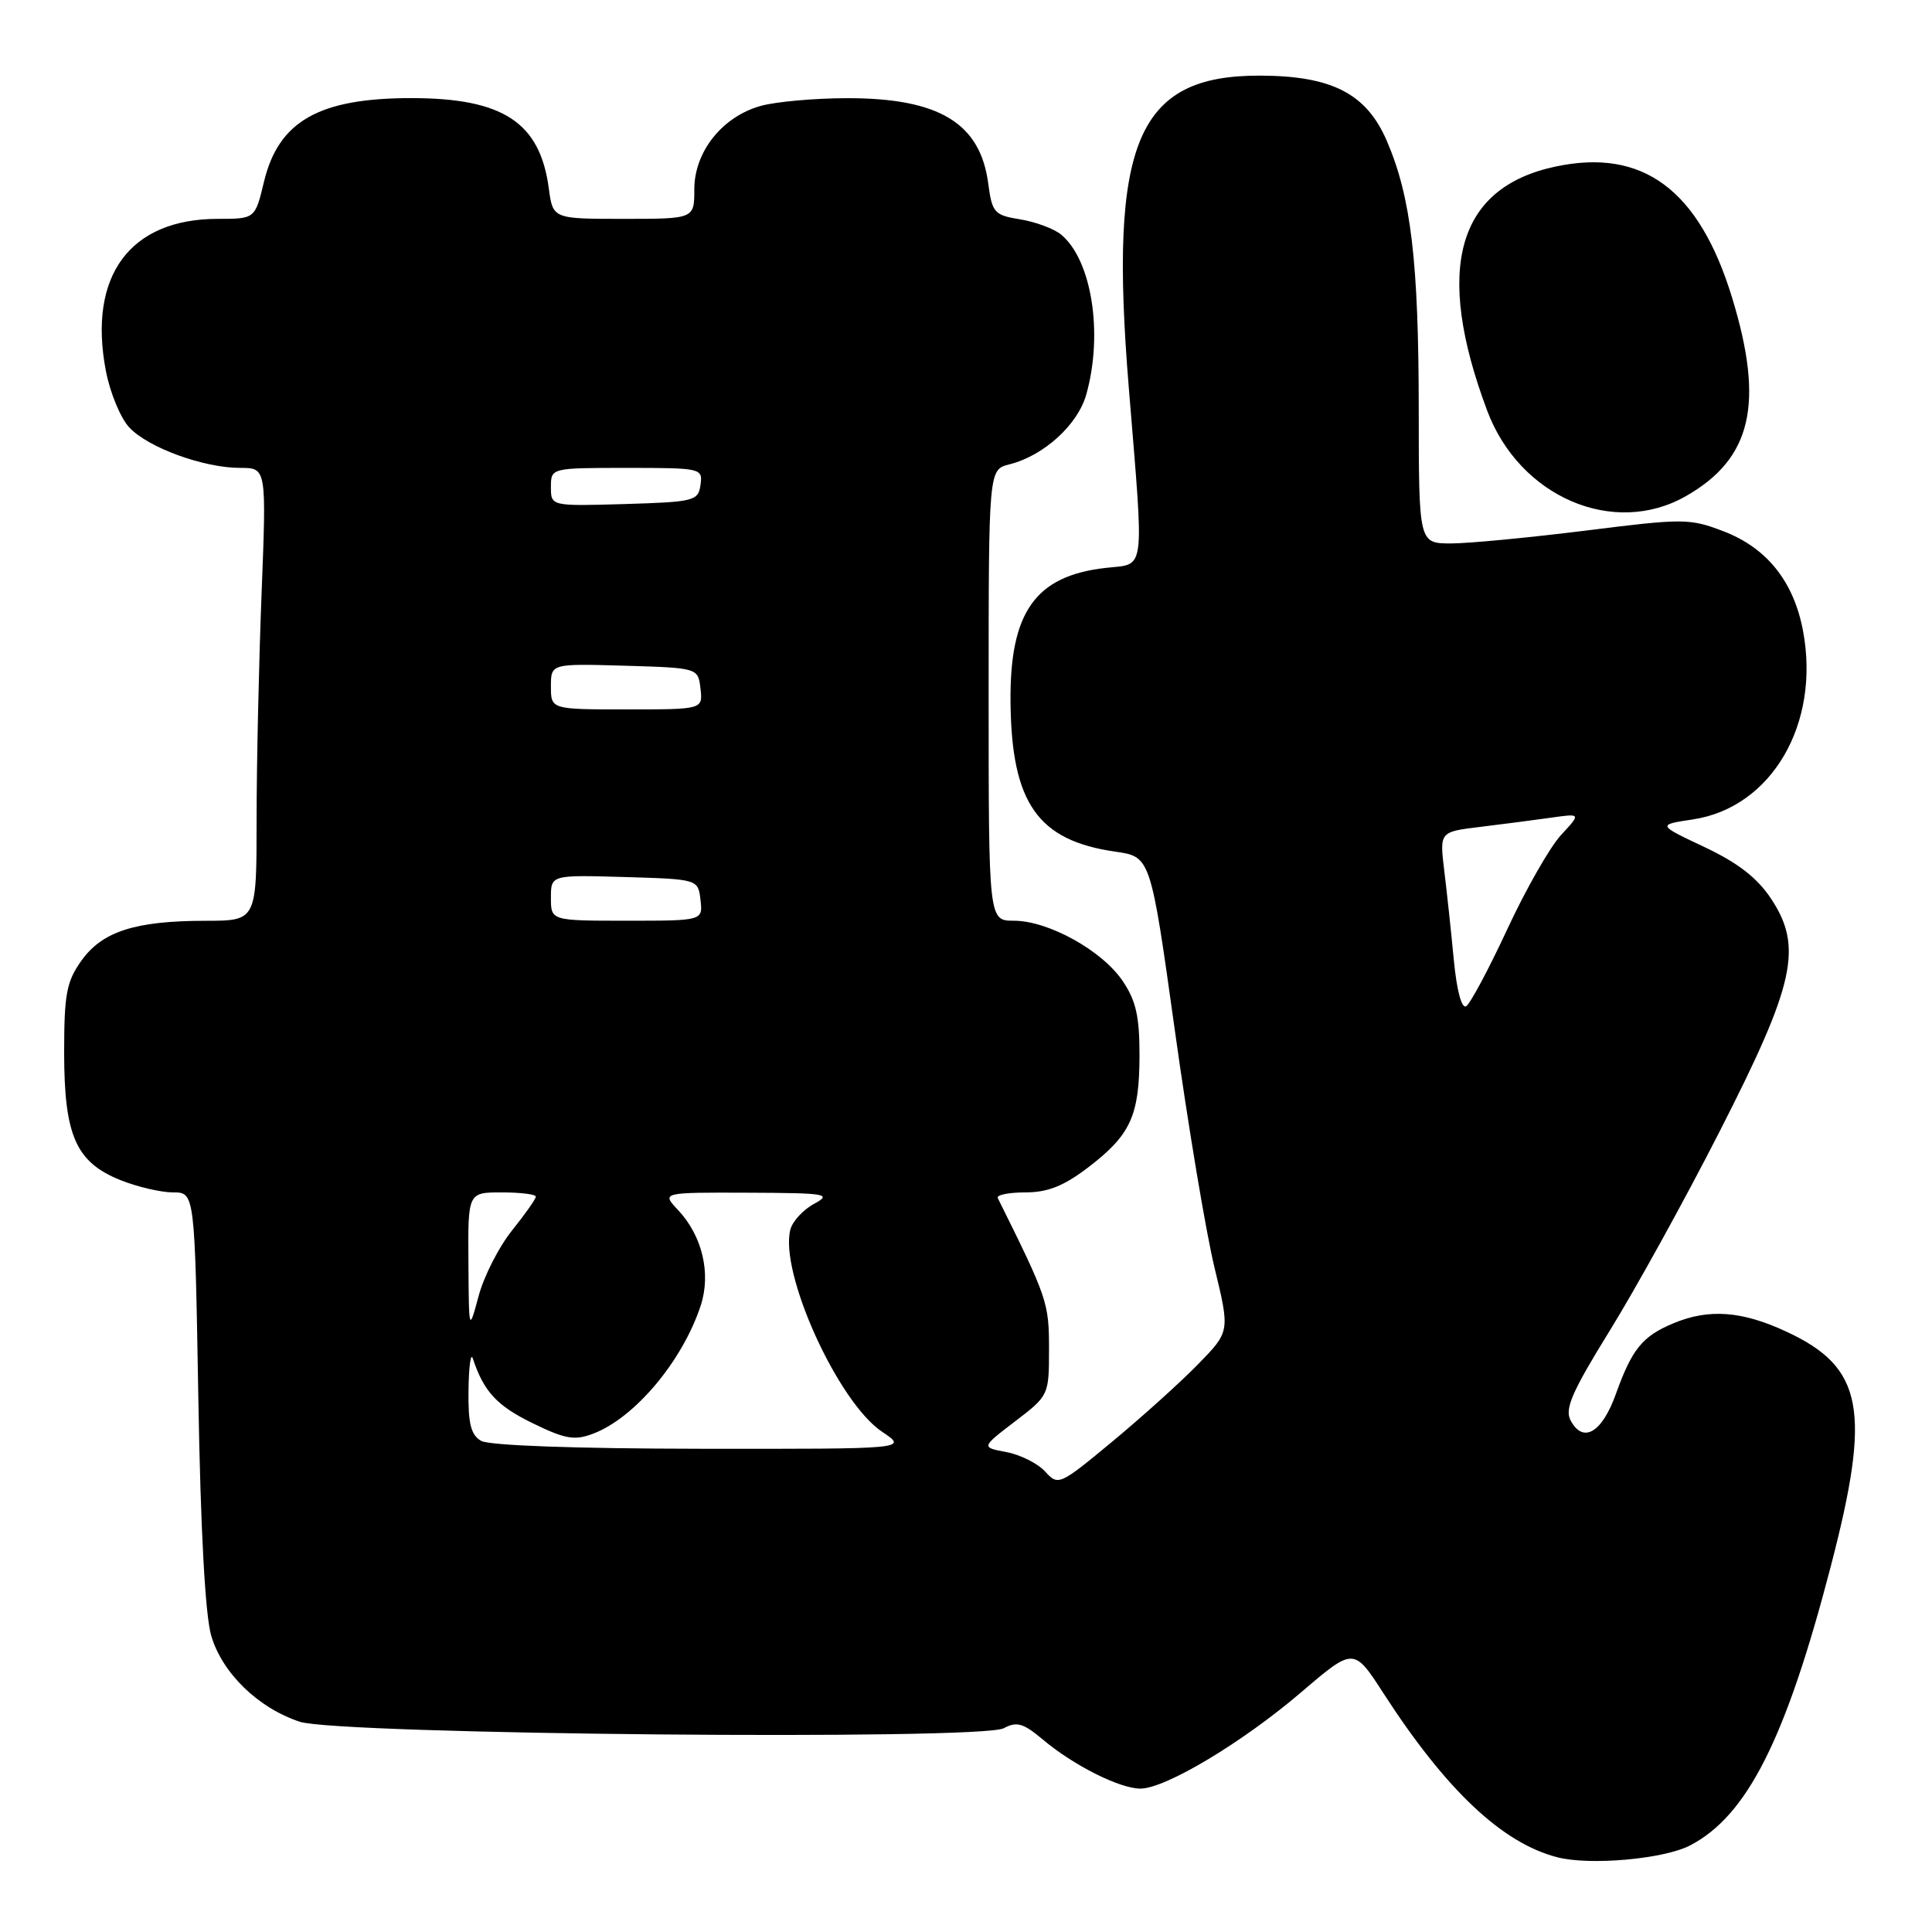 <?xml version="1.0" encoding="UTF-8" standalone="no"?>
<!DOCTYPE svg PUBLIC "-//W3C//DTD SVG 1.1//EN" "http://www.w3.org/Graphics/SVG/1.1/DTD/svg11.dtd" >
<svg xmlns="http://www.w3.org/2000/svg" xmlns:xlink="http://www.w3.org/1999/xlink" version="1.1" viewBox="0 0 256 256">
 <g >
 <path fill="currentColor"
d=" M 223.92 244.54 C 231.50 240.62 236.63 230.46 242.60 207.50 C 247.98 186.83 246.91 181.19 236.73 176.46 C 230.82 173.70 226.42 173.38 221.72 175.35 C 217.63 177.06 216.25 178.75 214.12 184.69 C 212.28 189.84 209.78 191.32 208.12 188.23 C 207.30 186.69 208.27 184.46 213.30 176.32 C 216.71 170.81 223.27 158.93 227.87 149.90 C 237.84 130.37 238.92 125.50 234.68 119.09 C 232.85 116.32 230.28 114.33 225.85 112.24 C 219.60 109.29 219.60 109.29 224.30 108.58 C 234.74 107.02 241.23 95.92 238.91 83.59 C 237.68 77.05 234.12 72.59 228.35 70.39 C 223.89 68.68 223.05 68.68 210.09 70.31 C 202.61 71.24 194.59 72.01 192.25 72.01 C 188.00 72.00 188.00 72.00 187.99 54.25 C 187.98 34.67 186.97 26.13 183.77 18.69 C 181.07 12.41 176.51 10.05 166.98 10.02 C 150.65 9.97 146.91 18.80 149.56 51.24 C 151.62 76.46 151.85 74.64 146.51 75.25 C 137.18 76.30 133.77 81.11 133.90 93.09 C 134.04 106.43 137.52 111.38 147.79 112.85 C 152.46 113.52 152.46 113.52 155.67 136.51 C 157.43 149.15 159.80 163.31 160.93 167.97 C 162.98 176.44 162.98 176.44 158.74 180.78 C 156.41 183.17 151.29 187.78 147.37 191.03 C 140.39 196.82 140.21 196.89 138.49 194.99 C 137.52 193.92 135.21 192.76 133.36 192.41 C 130.00 191.78 130.00 191.78 134.50 188.34 C 138.98 184.92 139.00 184.88 139.00 178.70 C 139.00 172.63 138.78 171.98 132.21 158.75 C 132.00 158.34 133.64 158.00 135.84 158.00 C 138.83 158.00 140.94 157.16 144.17 154.70 C 149.80 150.40 150.97 147.88 150.99 139.90 C 151.00 134.69 150.53 132.60 148.75 129.97 C 146.02 125.94 138.90 122.00 134.34 122.00 C 131.00 122.00 131.00 122.00 131.00 92.11 C 131.00 62.22 131.00 62.22 133.75 61.53 C 138.31 60.39 142.83 56.28 143.95 52.23 C 146.20 44.16 144.66 34.45 140.60 31.08 C 139.66 30.31 137.23 29.40 135.20 29.07 C 131.74 28.51 131.46 28.20 130.94 24.27 C 129.87 16.29 124.41 13.00 112.28 13.01 C 108.00 13.01 102.84 13.47 100.81 14.03 C 95.71 15.45 92.00 20.10 92.00 25.08 C 92.00 29.00 92.00 29.00 82.63 29.00 C 73.26 29.00 73.26 29.00 72.72 24.96 C 71.55 16.21 66.66 13.00 54.50 13.00 C 42.27 13.00 36.91 16.05 34.98 24.08 C 33.80 29.00 33.80 29.00 28.86 29.00 C 17.21 29.00 11.64 36.55 14.02 49.10 C 14.57 52.01 15.97 55.41 17.14 56.65 C 19.66 59.33 26.99 62.00 31.84 62.00 C 35.31 62.00 35.31 62.00 34.66 78.66 C 34.30 87.82 34.00 101.32 34.00 108.66 C 34.00 122.00 34.00 122.00 27.25 122.01 C 17.92 122.01 13.55 123.42 10.79 127.29 C 8.81 130.07 8.50 131.71 8.50 139.50 C 8.51 150.50 10.06 154.01 15.98 156.38 C 18.21 157.27 21.34 158.00 22.93 158.00 C 25.81 158.00 25.81 158.00 26.28 185.25 C 26.58 202.79 27.19 214.02 27.99 216.75 C 29.45 221.70 34.21 226.32 39.72 228.14 C 44.89 229.84 129.96 230.63 133.00 229.00 C 134.73 228.07 135.60 228.33 138.17 230.49 C 142.24 233.92 148.37 237.00 151.11 237.00 C 154.43 237.00 164.66 230.87 172.44 224.21 C 179.38 218.28 179.38 218.28 183.33 224.39 C 191.60 237.19 199.06 244.23 206.36 246.10 C 210.67 247.21 220.44 246.34 223.92 244.54 Z  M 223.41 65.73 C 232.11 60.76 233.80 53.50 229.52 39.47 C 225.14 25.12 217.68 19.59 206.07 22.08 C 193.04 24.87 190.03 35.64 197.05 54.39 C 201.33 65.85 213.82 71.22 223.41 65.73 Z  M 63.75 190.92 C 62.39 190.13 62.02 188.63 62.08 184.20 C 62.12 181.07 62.38 179.18 62.65 180.00 C 64.09 184.37 65.83 186.26 70.51 188.55 C 74.89 190.69 76.12 190.91 78.59 189.97 C 84.10 187.89 90.43 180.35 92.85 172.99 C 94.24 168.74 93.06 163.76 89.85 160.34 C 87.65 158.00 87.65 158.00 99.08 158.04 C 109.54 158.08 110.28 158.20 107.88 159.51 C 106.43 160.29 105.02 161.82 104.73 162.91 C 103.24 168.62 111.04 185.83 116.90 189.73 C 120.30 192.00 120.30 192.00 92.90 191.97 C 76.16 191.95 64.82 191.54 63.75 190.92 Z  M 62.07 167.25 C 62.00 158.00 62.00 158.00 66.50 158.00 C 68.97 158.00 71.00 158.25 71.00 158.56 C 71.00 158.87 69.58 160.88 67.85 163.04 C 66.12 165.19 64.12 169.10 63.42 171.73 C 62.13 176.50 62.13 176.50 62.07 167.25 Z  M 192.64 127.22 C 192.29 123.52 191.72 118.19 191.37 115.36 C 190.75 110.22 190.75 110.22 196.12 109.57 C 199.08 109.21 203.30 108.66 205.50 108.35 C 209.50 107.78 209.50 107.78 206.85 110.64 C 205.39 112.21 202.19 117.82 199.73 123.11 C 197.28 128.39 194.82 132.99 194.28 133.33 C 193.68 133.70 193.03 131.28 192.64 127.22 Z  M 73.00 118.96 C 73.00 115.93 73.00 115.93 82.75 116.21 C 92.50 116.50 92.50 116.50 92.82 119.25 C 93.13 122.00 93.13 122.00 83.07 122.00 C 73.00 122.00 73.00 122.00 73.00 118.96 Z  M 73.00 90.96 C 73.00 87.93 73.00 87.93 82.75 88.21 C 92.50 88.50 92.50 88.50 92.82 91.25 C 93.13 94.00 93.13 94.00 83.07 94.00 C 73.00 94.00 73.00 94.00 73.00 90.96 Z  M 73.00 64.54 C 73.00 62.00 73.00 62.00 83.07 62.00 C 92.94 62.00 93.13 62.04 92.82 64.25 C 92.52 66.38 92.00 66.51 82.75 66.79 C 73.00 67.07 73.00 67.07 73.00 64.54 Z "/>
</g>
</svg>